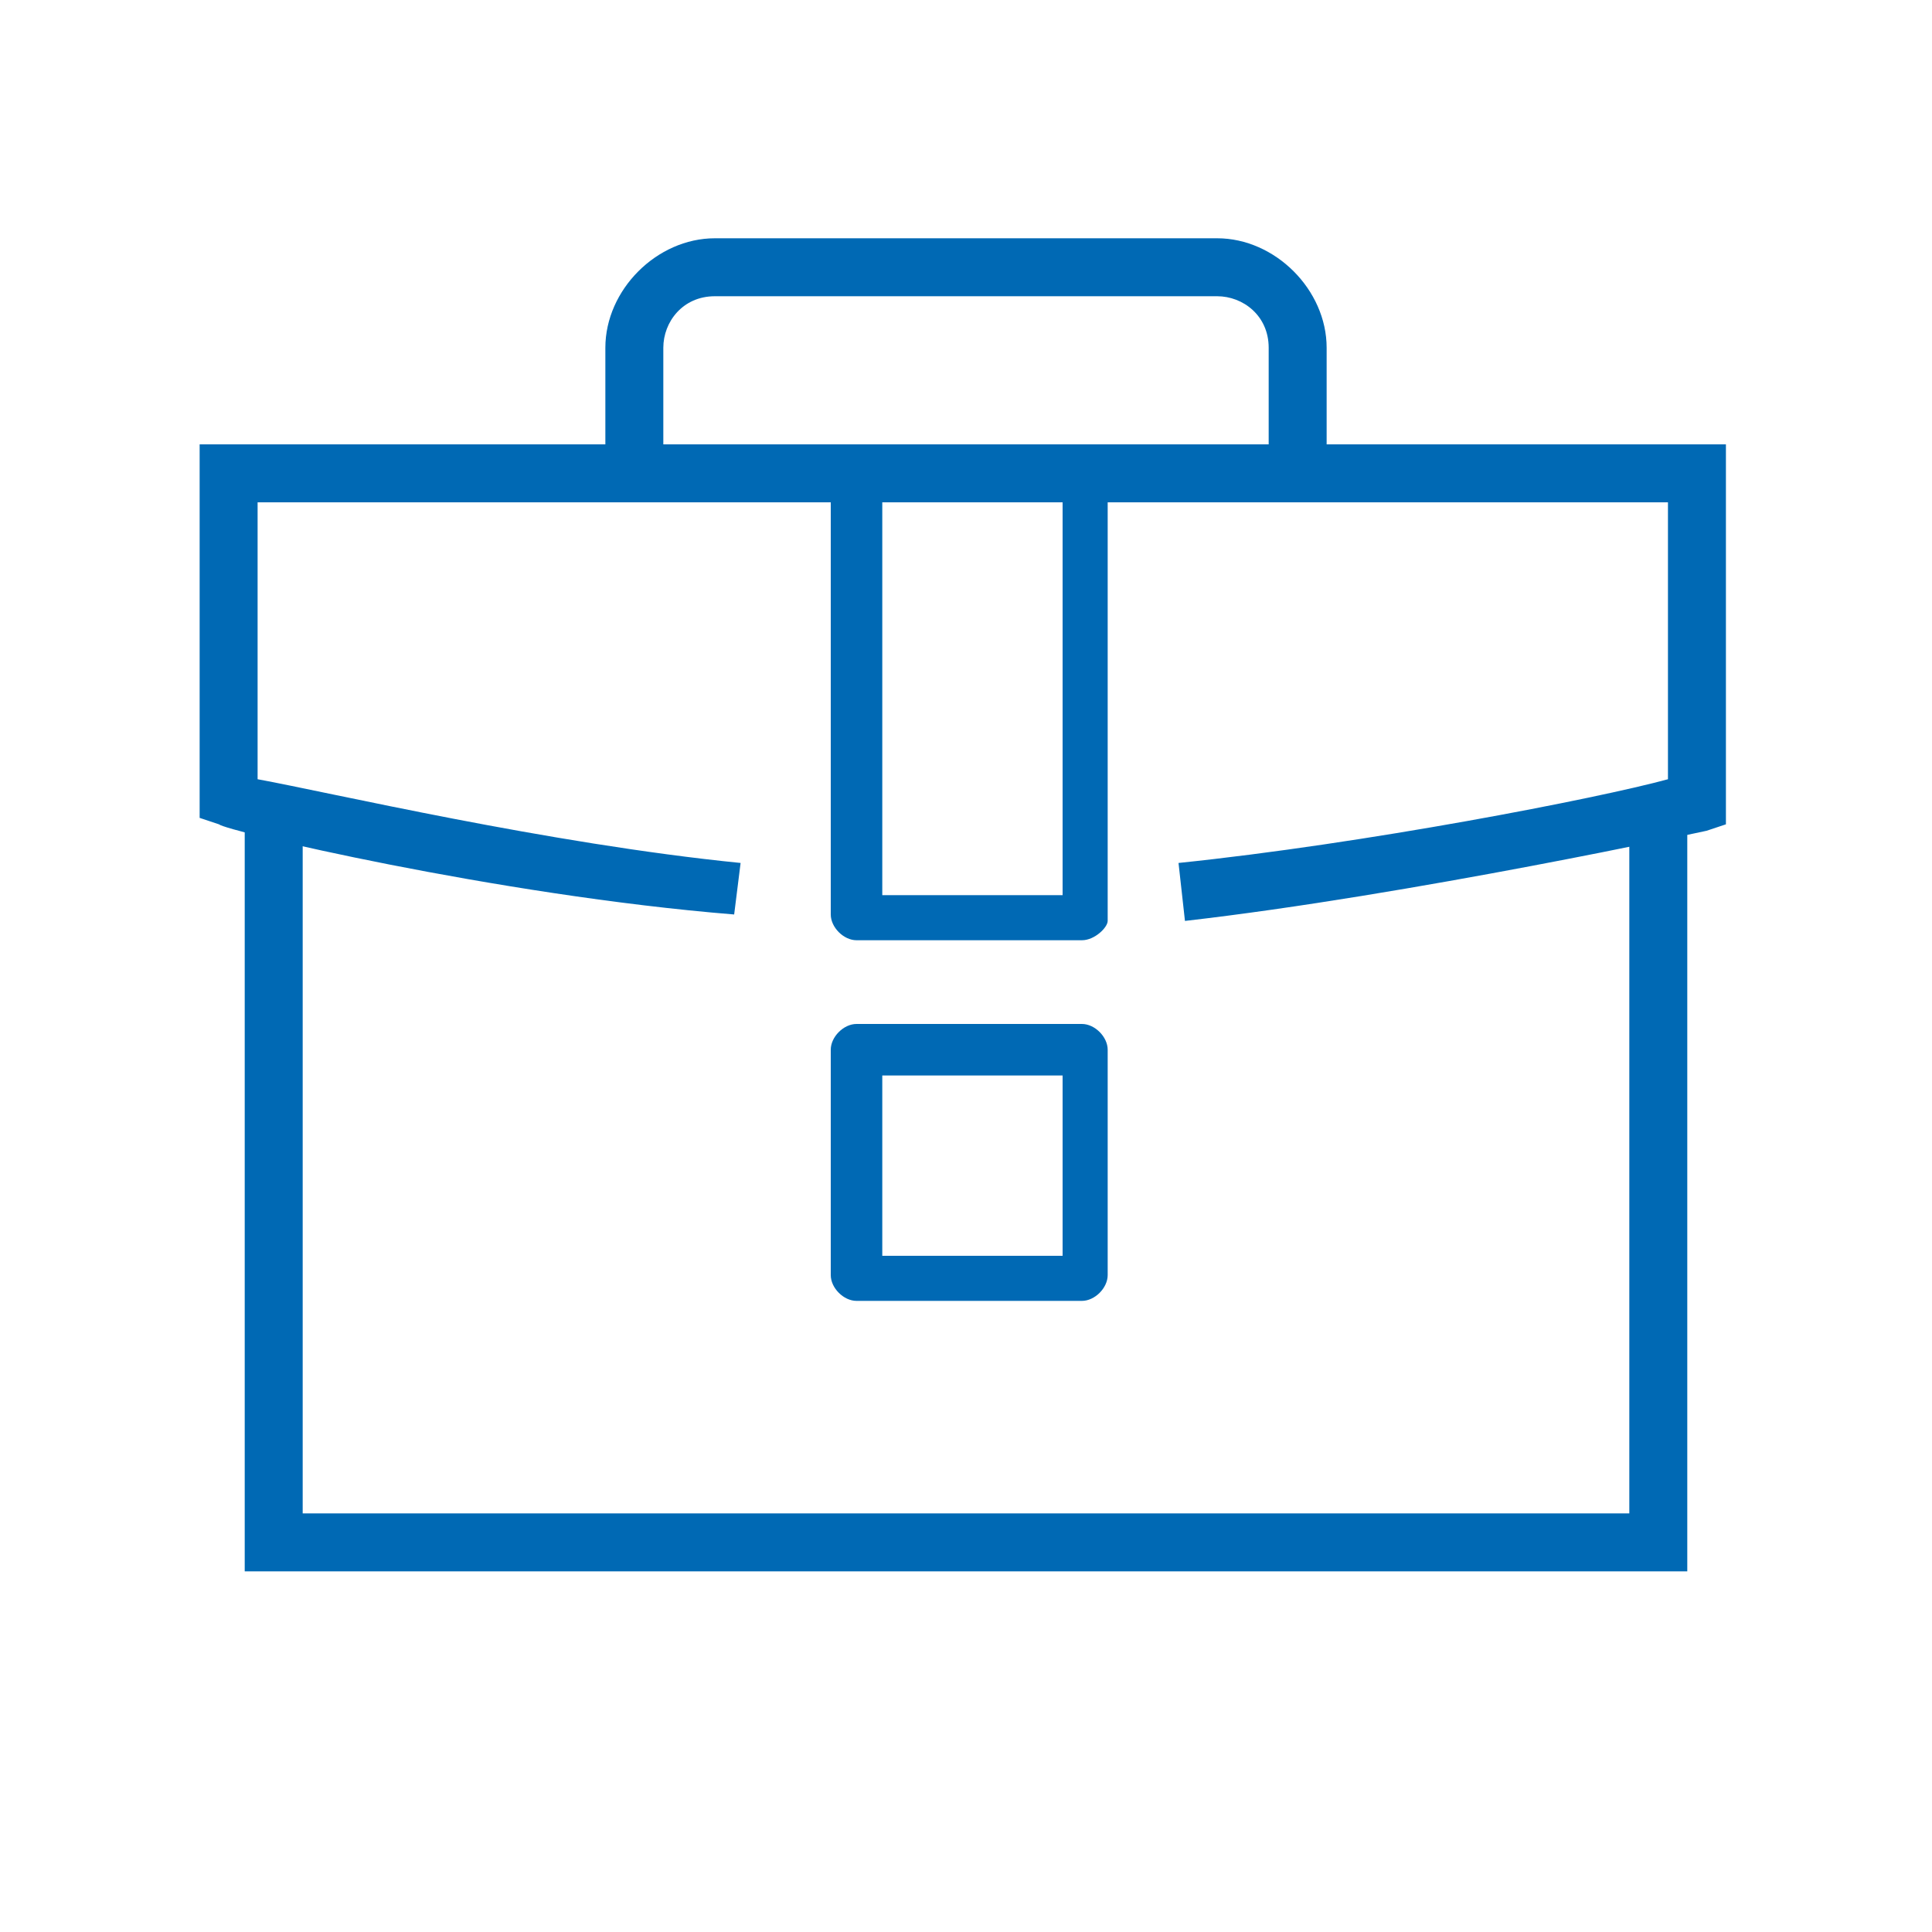 <?xml version="1.0" encoding="utf-8"?>
<!-- Generator: Adobe Illustrator 21.0.0, SVG Export Plug-In . SVG Version: 6.00 Build 0)  -->
<!DOCTYPE svg PUBLIC "-//W3C//DTD SVG 1.1//EN" "http://www.w3.org/Graphics/SVG/1.1/DTD/svg11.dtd">
<svg version="1.1" id="Ebene_1" xmlns="http://www.w3.org/2000/svg" xmlns:xlink="http://www.w3.org/1999/xlink" x="0px" y="0px"
	 width="30px" height="30px" viewBox="0 0 30 30" style="enable-background:new 0 0 30 30;" xml:space="preserve">
<style type="text/css">
	.st0{fill:#0069B4;}
</style>
<title>services-blau</title>
<g>
	<g>
		<g>
			<path class="st0" d="M11.4,14.2c-3.7-0.3-7.9-1.3-8-1.4l-0.3-0.1V6.9h23.7v5.9l-0.3,0.1c0,0-4.6,1-8.1,1.4l-0.1-0.9
				c2.9-0.3,6.5-1,7.6-1.3V7.8H4v4.3c1.1,0.2,4.5,1,7.5,1.3L11.4,14.2z"/>
		</g>
	</g>
	<g>
		<g>
			<polygon class="st0" points="26.2,24.4 3.8,24.4 3.8,12.7 4.7,12.7 4.7,23.5 25.3,23.5 25.3,12.7 26.2,12.7 			"/>
		</g>
	</g>
	<g>
		<g>
			<path class="st0" d="M20.6,7.8H9.4V5.4c0-0.9,0.8-1.7,1.7-1.7h7.8c0.9,0,1.7,0.8,1.7,1.7V7.8z M10.3,6.9h9.4V5.4
				c0-0.5-0.4-0.8-0.8-0.8h-7.8c-0.5,0-0.8,0.4-0.8,0.8V6.9z"/>
		</g>
	</g>
	<g>
		<path class="st0" d="M16.8,14.6h-3.5c-0.2,0-0.4-0.2-0.4-0.4V7.4c0-0.2,0.2-0.4,0.4-0.4h3.5c0.2,0,0.4,0.2,0.4,0.4v6.9
			C17.2,14.4,17,14.6,16.8,14.6z M13.7,13.9h2.8V7.7h-2.8V13.9z"/>
	</g>
	<g>
		<path class="st0" d="M16.8,20.2h-3.5c-0.2,0-0.4-0.2-0.4-0.4v-3.5c0-0.2,0.2-0.4,0.4-0.4h3.5c0.2,0,0.4,0.2,0.4,0.4v3.5
			C17.2,20,17,20.2,16.8,20.2z M13.7,19.5h2.8v-2.8h-2.8V19.5z"/>
	</g>
</g>
</svg>
